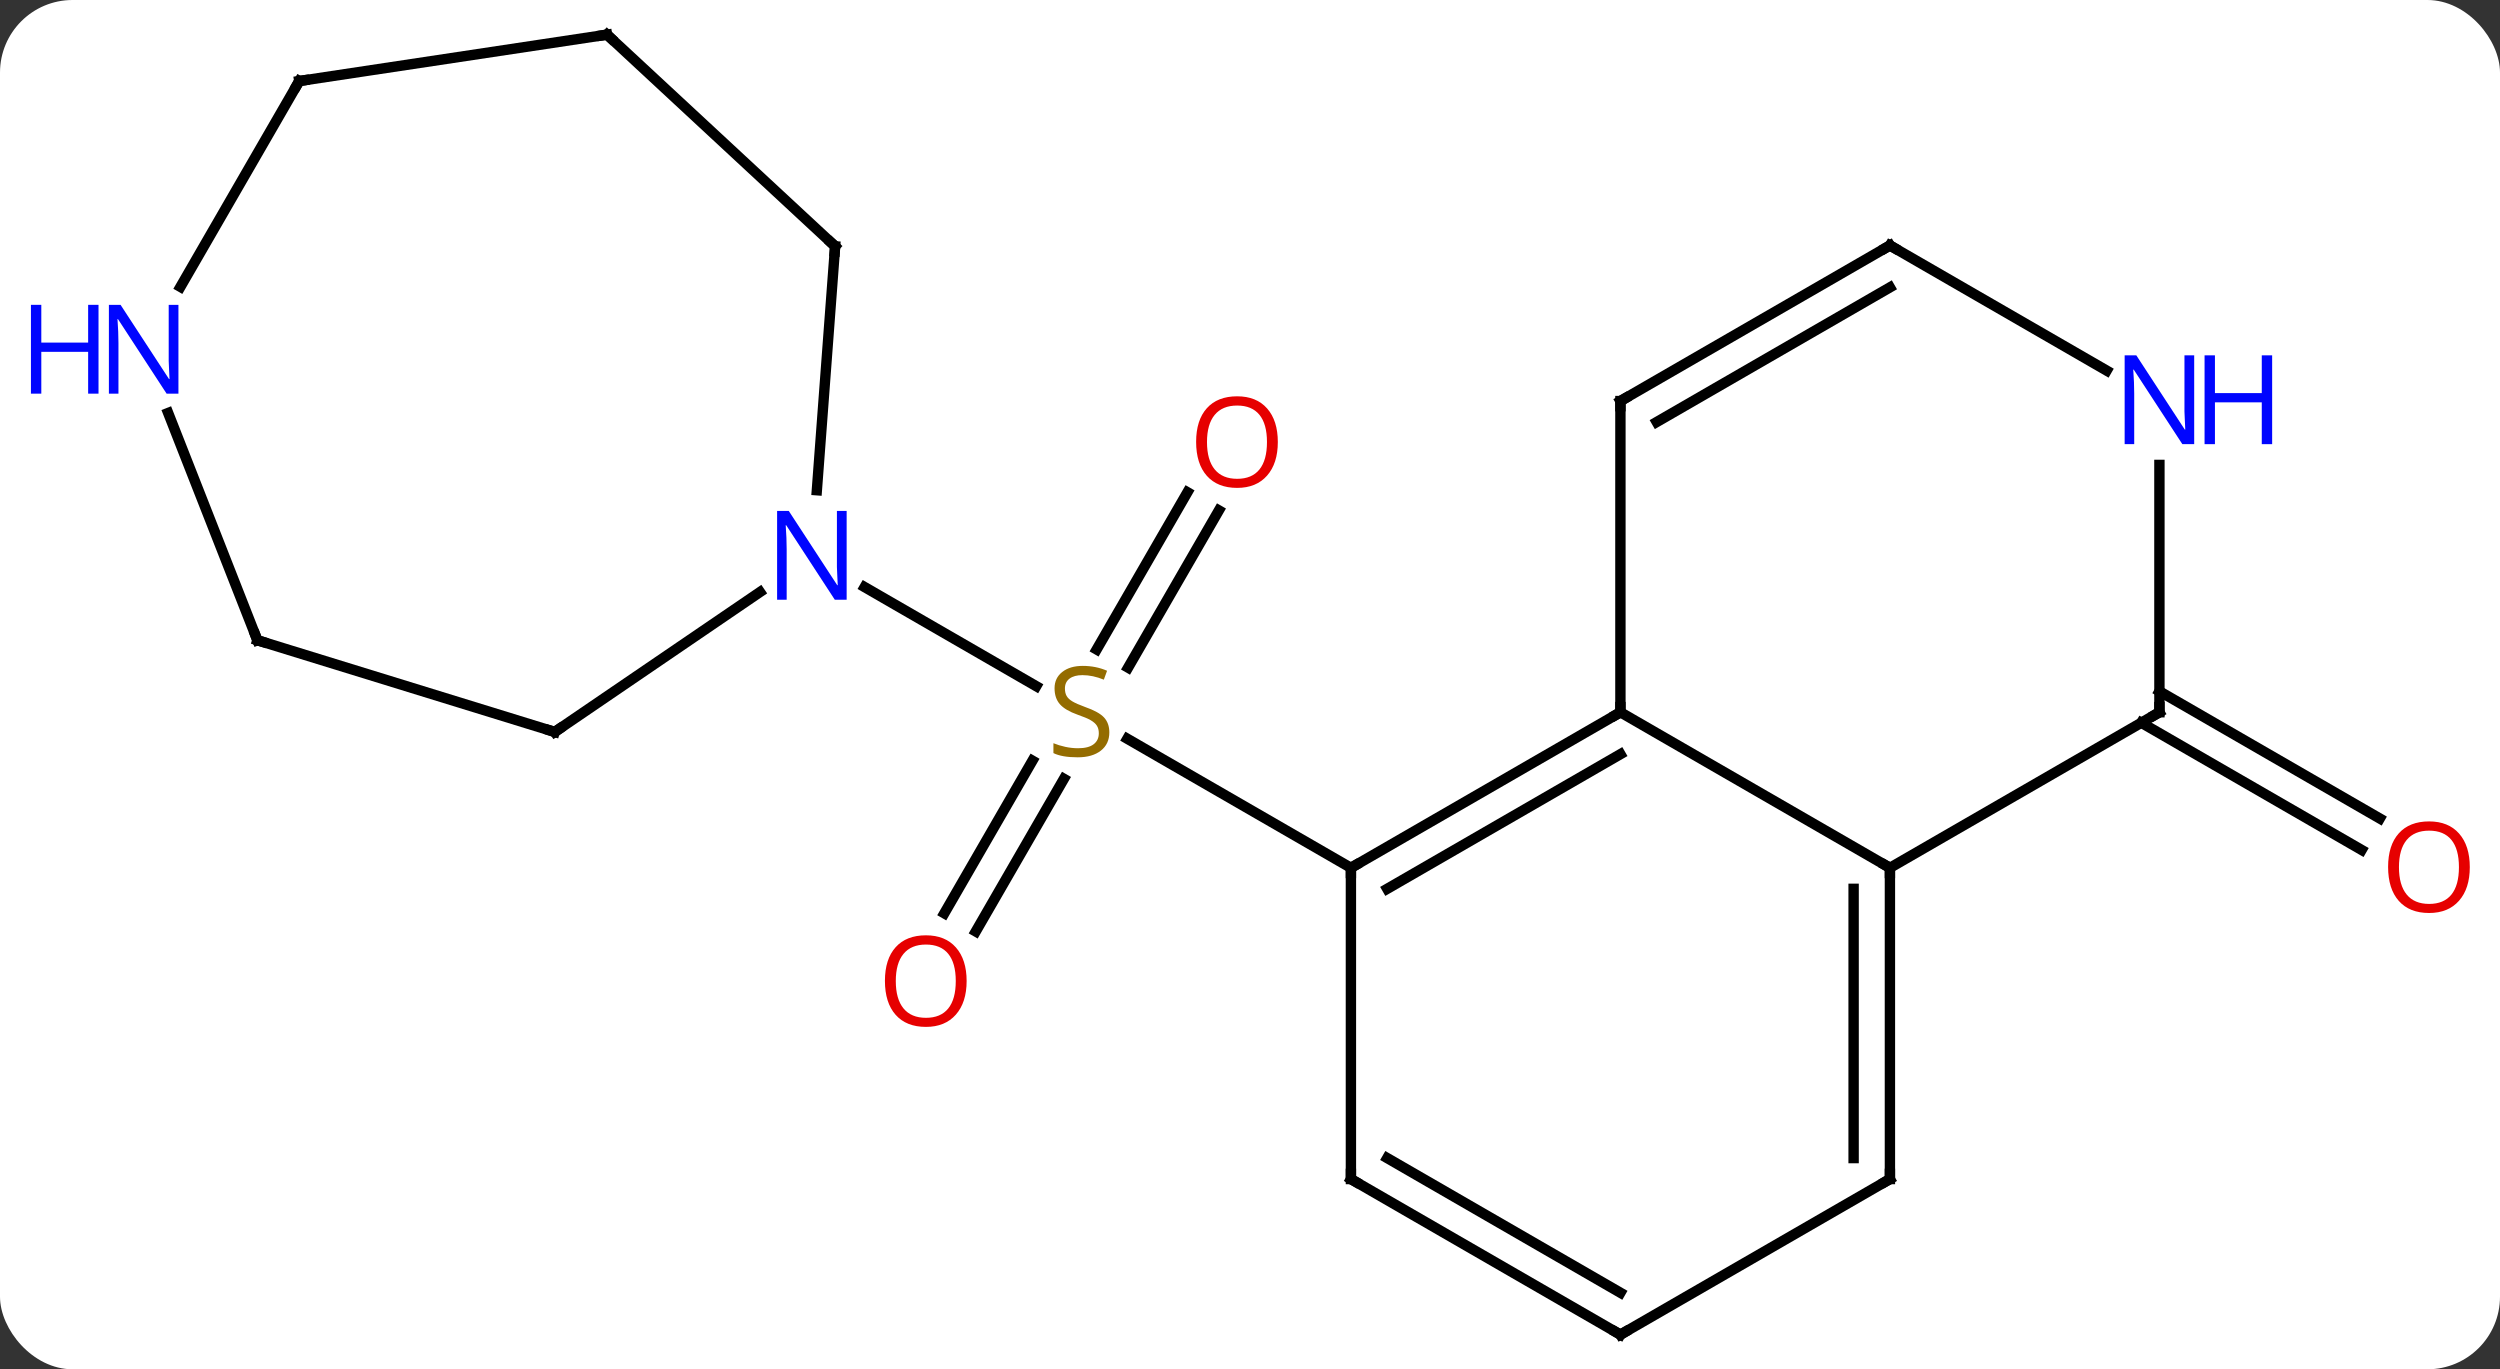 <svg width="241" viewBox="0 0 241 132" style="fill-opacity:1; color-rendering:auto; color-interpolation:auto; text-rendering:auto; stroke:black; stroke-linecap:square; stroke-miterlimit:10; shape-rendering:auto; stroke-opacity:1; fill:black; stroke-dasharray:none; font-weight:normal; stroke-width:1; font-family:'Open Sans'; font-style:normal; stroke-linejoin:miter; font-size:12; stroke-dashoffset:0; image-rendering:auto;" height="132" class="cas-substance-image" xmlns:xlink="http://www.w3.org/1999/xlink" xmlns="http://www.w3.org/2000/svg"><rect x="0" y="0" width="241" height="132" fill="#333333" stroke="none"/><svg class="cas-substance-single-component"><rect y="0" x="0" width="241" stroke="none" ry="7" rx="7" height="132" fill="white" class="cas-substance-group"/><svg y="0" x="0" width="241" viewBox="0 0 241 132" style="fill:black;" height="132" class="cas-substance-single-component-image"><svg><g><g transform="translate(124,66)" style="text-rendering:geometricPrecision; color-rendering:optimizeQuality; color-interpolation:linearRGB; stroke-linecap:butt; image-rendering:optimizeQuality;"><line y2="-16.796" y1="-1.641" x2="-6.5" x1="-15.251" style="fill:none;"/><line y2="-18.546" y1="-3.391" x2="-9.531" x1="-18.282" style="fill:none;"/><line y2="22.044" y1="7.33" x2="-32.967" x1="-24.471" style="fill:none;"/><line y2="23.794" y1="9.08" x2="-29.936" x1="-21.44" style="fill:none;"/><line y2="17.661" y1="5.217" x2="6.228" x1="-15.328" style="fill:none;"/><line y2="-9.404" y1="0.15" x2="-40.651" x1="-24.104" style="fill:none;"/><line y2="0.64" y1="12.904" x2="84.168" x1="105.412" style="fill:none;"/><line y2="3.671" y1="15.935" x2="82.418" x1="103.662" style="fill:none;"/><line y2="2.661" y1="17.661" x2="32.208" x1="6.228" style="fill:none;"/><line y2="6.702" y1="19.682" x2="32.208" x1="9.728" style="fill:none;"/><line y2="47.661" y1="17.661" x2="6.228" x1="6.228" style="fill:none;"/><line y2="17.661" y1="2.661" x2="58.188" x1="32.208" style="fill:none;"/><line y2="-27.339" y1="2.661" x2="32.208" x1="32.208" style="fill:none;"/><line y2="62.661" y1="47.661" x2="32.208" x1="6.228" style="fill:none;"/><line y2="58.62" y1="45.64" x2="32.208" x1="9.728" style="fill:none;"/><line y2="2.661" y1="17.661" x2="84.168" x1="58.188" style="fill:none;"/><line y2="47.661" y1="17.661" x2="58.188" x1="58.188" style="fill:none;"/><line y2="45.64" y1="19.682" x2="54.688" x1="54.688" style="fill:none;"/><line y2="-42.339" y1="-27.339" x2="58.188" x1="32.208" style="fill:none;"/><line y2="-38.297" y1="-25.318" x2="58.188" x1="35.708" style="fill:none;"/><line y2="47.661" y1="62.661" x2="58.188" x1="32.208" style="fill:none;"/><line y2="-21.183" y1="2.661" x2="84.168" x1="84.168" style="fill:none;"/><line y2="-30.274" y1="-42.339" x2="79.084" x1="58.188" style="fill:none;"/><line y2="-42.255" y1="-18.74" x2="-43.494" x1="-45.255" style="fill:none;"/><line y2="4.56" y1="-8.927" x2="-70.521" x1="-50.739" style="fill:none;"/><line y2="-62.661" y1="-42.255" x2="-65.484" x1="-43.494" style="fill:none;"/><line y2="-4.281" y1="4.56" x2="-99.189" x1="-70.521" style="fill:none;"/><line y2="-58.188" y1="-62.661" x2="-95.151" x1="-65.484" style="fill:none;"/><line y2="-26.19" y1="-4.281" x2="-107.789" x1="-99.189" style="fill:none;"/><line y2="-38.346" y1="-58.188" x2="-106.607" x1="-95.151" style="fill:none;"/></g><g transform="translate(124,66)" style="fill:rgb(148,108,0); text-rendering:geometricPrecision; color-rendering:optimizeQuality; image-rendering:optimizeQuality; font-family:'Open Sans'; stroke:rgb(148,108,0); color-interpolation:linearRGB;"><path style="stroke:none;" d="M-17.06 4.598 Q-17.06 5.723 -17.88 6.364 Q-18.7 7.005 -20.107 7.005 Q-21.638 7.005 -22.45 6.598 L-22.45 5.645 Q-21.919 5.864 -21.302 5.997 Q-20.685 6.13 -20.075 6.13 Q-19.075 6.13 -18.575 5.747 Q-18.075 5.364 -18.075 4.692 Q-18.075 4.255 -18.255 3.966 Q-18.435 3.677 -18.849 3.434 Q-19.263 3.192 -20.122 2.895 Q-21.31 2.474 -21.825 1.888 Q-22.341 1.302 -22.341 0.348 Q-22.341 -0.636 -21.599 -1.222 Q-20.857 -1.808 -19.622 -1.808 Q-18.357 -1.808 -17.278 -1.339 L-17.591 -0.48 Q-18.653 -0.917 -19.653 -0.917 Q-20.45 -0.917 -20.896 -0.581 Q-21.341 -0.245 -21.341 0.364 Q-21.341 0.802 -21.177 1.091 Q-21.013 1.38 -20.622 1.614 Q-20.232 1.849 -19.419 2.145 Q-18.075 2.614 -17.567 3.169 Q-17.06 3.724 -17.06 4.598 Z"/><path style="fill:rgb(230,0,0); stroke:none;" d="M-0.818 -23.389 Q-0.818 -21.327 -1.857 -20.147 Q-2.896 -18.967 -4.739 -18.967 Q-6.63 -18.967 -7.661 -20.131 Q-8.693 -21.296 -8.693 -23.405 Q-8.693 -25.499 -7.661 -26.647 Q-6.63 -27.796 -4.739 -27.796 Q-2.88 -27.796 -1.849 -26.624 Q-0.818 -25.452 -0.818 -23.389 ZM-7.646 -23.389 Q-7.646 -21.655 -6.903 -20.749 Q-6.161 -19.842 -4.739 -19.842 Q-3.317 -19.842 -2.591 -20.741 Q-1.864 -21.639 -1.864 -23.389 Q-1.864 -25.124 -2.591 -26.014 Q-3.317 -26.905 -4.739 -26.905 Q-6.161 -26.905 -6.903 -26.006 Q-7.646 -25.108 -7.646 -23.389 Z"/><path style="fill:rgb(230,0,0); stroke:none;" d="M-30.817 28.571 Q-30.817 30.633 -31.857 31.813 Q-32.896 32.993 -34.739 32.993 Q-36.63 32.993 -37.661 31.828 Q-38.693 30.664 -38.693 28.555 Q-38.693 26.461 -37.661 25.313 Q-36.63 24.164 -34.739 24.164 Q-32.88 24.164 -31.849 25.336 Q-30.817 26.508 -30.817 28.571 ZM-37.646 28.571 Q-37.646 30.305 -36.903 31.211 Q-36.161 32.118 -34.739 32.118 Q-33.318 32.118 -32.591 31.219 Q-31.864 30.321 -31.864 28.571 Q-31.864 26.836 -32.591 25.946 Q-33.318 25.055 -34.739 25.055 Q-36.161 25.055 -36.903 25.953 Q-37.646 26.852 -37.646 28.571 Z"/><path style="fill:rgb(230,0,0); stroke:none;" d="M114.088 17.591 Q114.088 19.653 113.049 20.833 Q112.01 22.013 110.167 22.013 Q108.276 22.013 107.245 20.849 Q106.213 19.684 106.213 17.575 Q106.213 15.481 107.245 14.333 Q108.276 13.184 110.167 13.184 Q112.026 13.184 113.057 14.356 Q114.088 15.528 114.088 17.591 ZM107.26 17.591 Q107.26 19.325 108.003 20.231 Q108.745 21.138 110.167 21.138 Q111.588 21.138 112.315 20.239 Q113.042 19.341 113.042 17.591 Q113.042 15.856 112.315 14.966 Q111.588 14.075 110.167 14.075 Q108.745 14.075 108.003 14.973 Q107.26 15.872 107.26 17.591 Z"/></g><g transform="translate(124,66)" style="stroke-linecap:butt; text-rendering:geometricPrecision; color-rendering:optimizeQuality; image-rendering:optimizeQuality; font-family:'Open Sans'; color-interpolation:linearRGB; stroke-miterlimit:5;"><path style="fill:none;" d="M6.661 17.411 L6.228 17.661 L6.228 18.161"/><path style="fill:none;" d="M31.775 2.911 L32.208 2.661 L32.208 2.161"/><path style="fill:none;" d="M6.228 47.161 L6.228 47.661 L6.661 47.911"/><path style="fill:none;" d="M58.188 18.161 L58.188 17.661 L57.755 17.411"/><path style="fill:none;" d="M32.208 -26.839 L32.208 -27.339 L32.641 -27.589"/><path style="fill:none;" d="M31.775 62.411 L32.208 62.661 L32.641 62.411"/><path style="fill:none;" d="M83.735 2.911 L84.168 2.661 L84.168 2.161"/><path style="fill:none;" d="M58.188 47.161 L58.188 47.661 L57.755 47.911"/><path style="fill:none;" d="M57.755 -42.089 L58.188 -42.339 L58.621 -42.089"/><path style="fill:rgb(0,5,255); stroke:none;" d="M87.52 -23.183 L86.379 -23.183 L81.691 -30.37 L81.645 -30.37 Q81.738 -29.105 81.738 -28.058 L81.738 -23.183 L80.816 -23.183 L80.816 -31.745 L81.941 -31.745 L86.613 -24.589 L86.66 -24.589 Q86.66 -24.745 86.613 -25.605 Q86.566 -26.464 86.582 -26.839 L86.582 -31.745 L87.52 -31.745 L87.52 -23.183 Z"/><path style="fill:rgb(0,5,255); stroke:none;" d="M95.035 -23.183 L94.035 -23.183 L94.035 -27.214 L89.52 -27.214 L89.52 -23.183 L88.52 -23.183 L88.52 -31.745 L89.52 -31.745 L89.52 -28.105 L94.035 -28.105 L94.035 -31.745 L95.035 -31.745 L95.035 -23.183 Z"/><path style="fill:rgb(0,5,255); stroke:none;" d="M-42.383 -8.183 L-43.524 -8.183 L-48.212 -15.37 L-48.258 -15.37 Q-48.165 -14.105 -48.165 -13.058 L-48.165 -8.183 L-49.087 -8.183 L-49.087 -16.745 L-47.962 -16.745 L-43.29 -9.589 L-43.243 -9.589 Q-43.243 -9.745 -43.29 -10.605 Q-43.337 -11.464 -43.321 -11.839 L-43.321 -16.745 L-42.383 -16.745 L-42.383 -8.183 Z"/><path style="fill:none;" d="M-43.531 -41.756 L-43.494 -42.255 L-43.861 -42.595"/><path style="fill:none;" d="M-70.108 4.278 L-70.521 4.56 L-70.999 4.413"/><path style="fill:none;" d="M-65.118 -62.321 L-65.484 -62.661 L-65.978 -62.587"/><path style="fill:none;" d="M-98.711 -4.134 L-99.189 -4.281 L-99.372 -4.746"/><path style="fill:none;" d="M-94.657 -58.263 L-95.151 -58.188 L-95.401 -57.755"/><path style="fill:rgb(0,5,255); stroke:none;" d="M-106.799 -28.052 L-107.94 -28.052 L-112.628 -35.239 L-112.674 -35.239 Q-112.581 -33.974 -112.581 -32.927 L-112.581 -28.052 L-113.503 -28.052 L-113.503 -36.614 L-112.378 -36.614 L-107.706 -29.458 L-107.659 -29.458 Q-107.659 -29.614 -107.706 -30.474 Q-107.753 -31.333 -107.737 -31.708 L-107.737 -36.614 L-106.799 -36.614 L-106.799 -28.052 Z"/><path style="fill:rgb(0,5,255); stroke:none;" d="M-114.503 -28.052 L-115.503 -28.052 L-115.503 -32.083 L-120.018 -32.083 L-120.018 -28.052 L-121.018 -28.052 L-121.018 -36.614 L-120.018 -36.614 L-120.018 -32.974 L-115.503 -32.974 L-115.503 -36.614 L-114.503 -36.614 L-114.503 -28.052 Z"/></g></g></svg></svg></svg></svg>